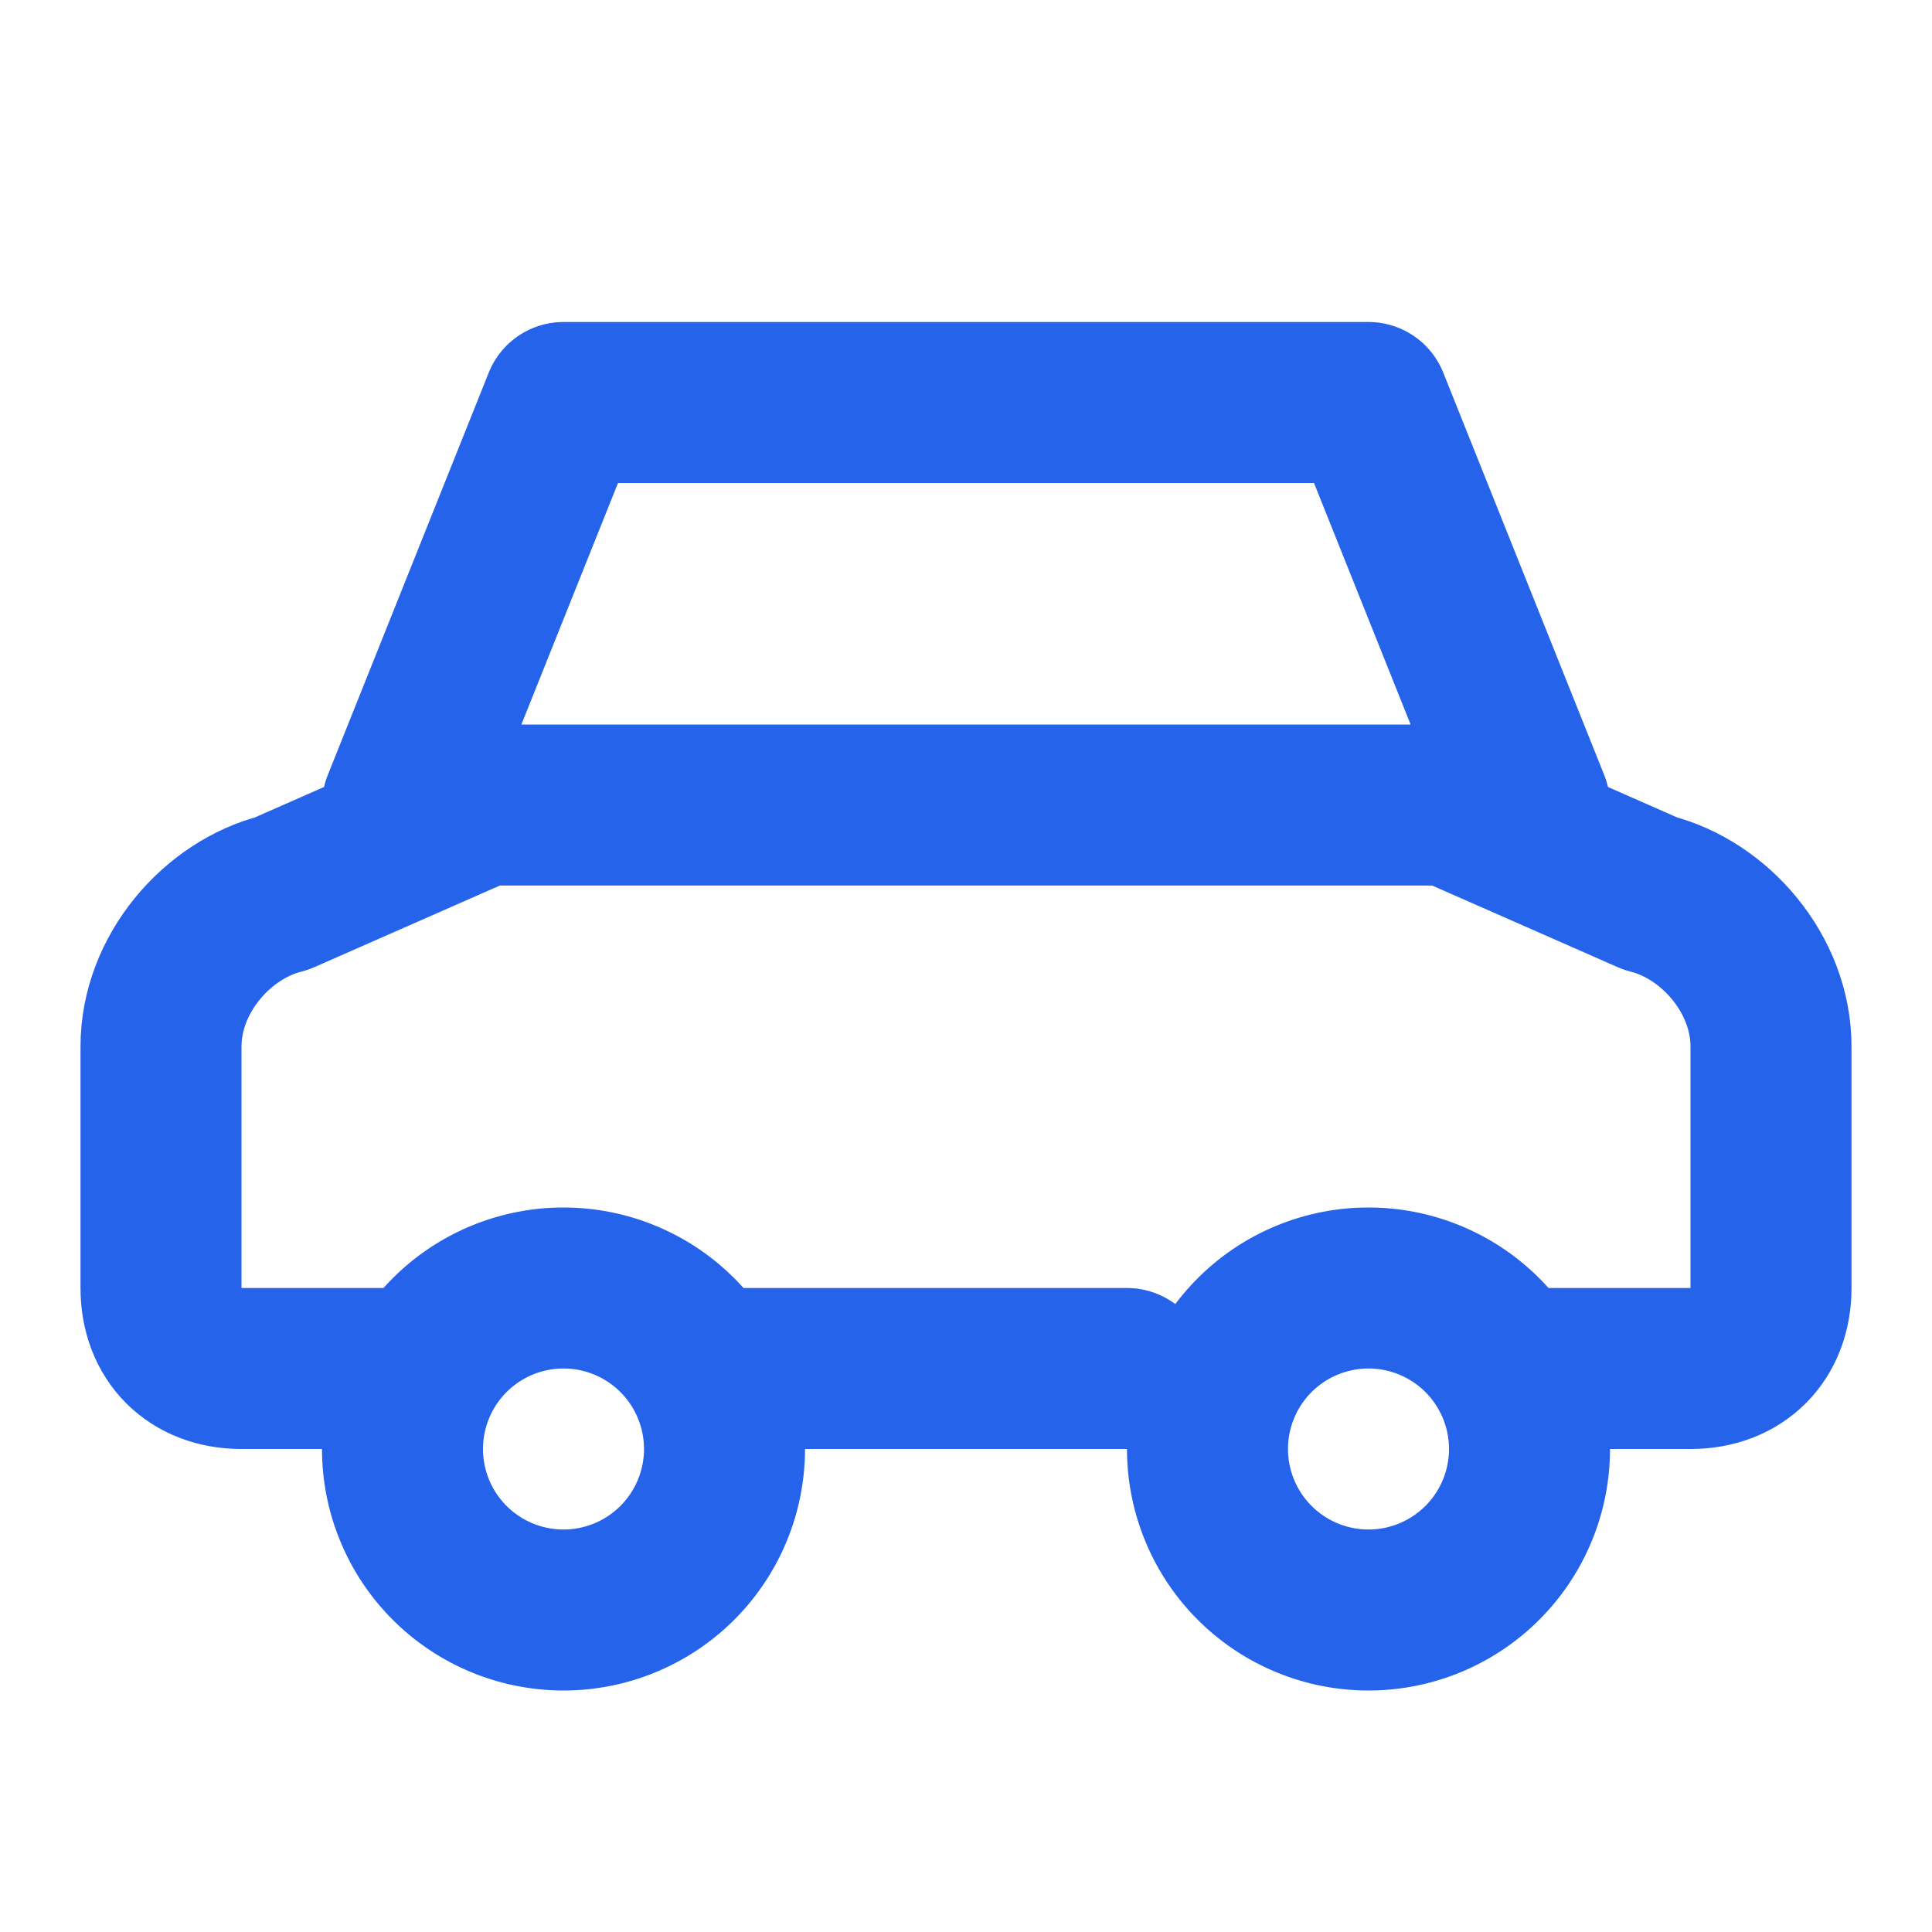<svg xmlns="http://www.w3.org/2000/svg" width="32" height="32" viewBox="0 0 24 24" fill="none" stroke="#2563eb" stroke-width="2" stroke-linecap="round" stroke-linejoin="round">
  <path d="M19 17h2c.6 0 1-.4 1-1v-3c0-.9-.7-1.7-1.5-1.9L18 10H6l-2.5 1.1C2.7 11.3 2 12.1 2 13v3c0 .6.4 1 1 1h2"/>
  <path d="M14 17H9"/>
  <path d="M5 18a2 2 0 1 0 4 0a2 2 0 1 0 -4 0"/>
  <path d="M15 18a2 2 0 1 0 4 0a2 2 0 1 0 -4 0"/>
  <path d="M5 10l2-5h10l2 5"/>
</svg> 